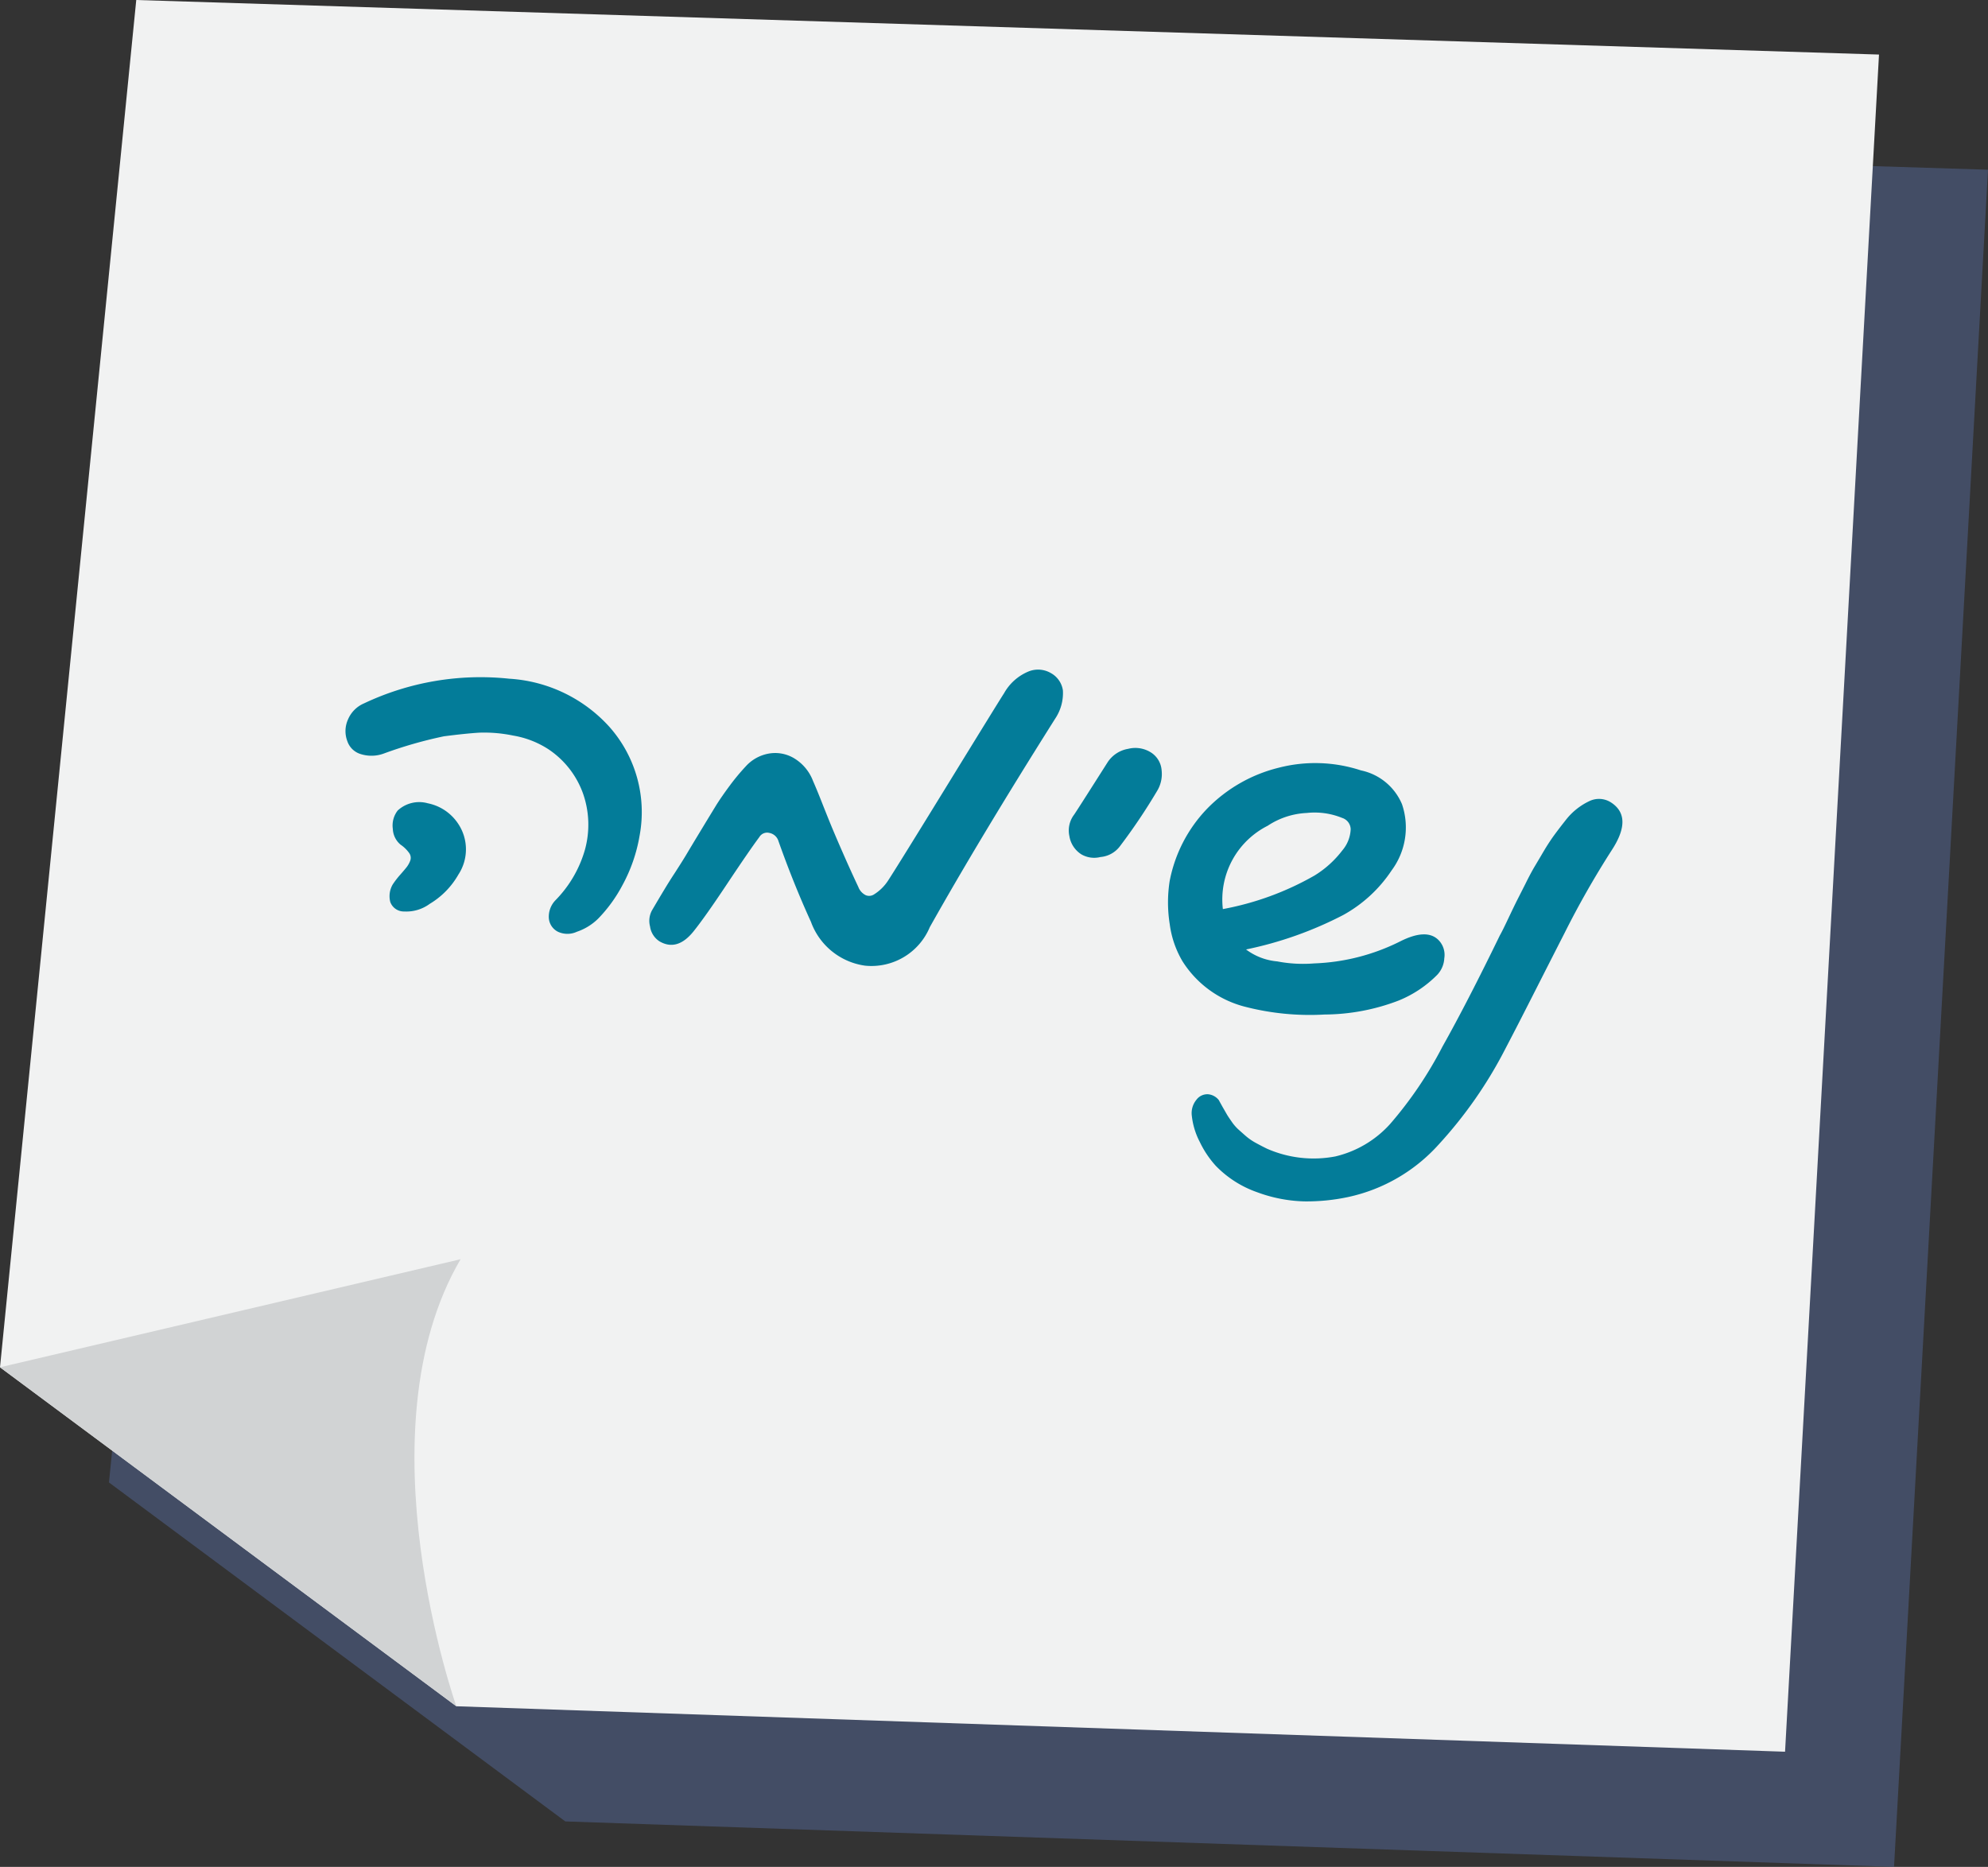 <svg id="a5e987e9-ee18-4b45-9e63-897ff069433f" data-name="Layer 1" xmlns="http://www.w3.org/2000/svg" viewBox="0 0 83.734 78.638"><rect x="0" y="0" width="83.734" height="78.638" fill="#333333" stroke="none"/><defs><style>.b3b017cb-a05f-451a-9e30-0016cb0df409{fill:#4d5d82;opacity:0.64;}.b7e87016-32a3-439e-b38a-36a1dba48a74{fill:#f1f2f2;}.a5f667eb-2654-4bbb-b98b-e89628801bb3{fill:#d1d3d4;}.e68e0e1d-bc14-4cda-9ce1-7cad062774e9{fill:#037c99;}</style></defs><title>Artboard 147</title><polygon class="b3b017cb-a05f-451a-9e30-0016cb0df409" points="10.329 4.851 4.59 62.445 23.811 76.723 79.776 78.638 83.734 7.149 10.329 4.851"/><polygon class="b7e87016-32a3-439e-b38a-36a1dba48a74" points="75.186 73.787 19.221 71.872 0 57.594 5.739 0 79.143 2.298 75.186 73.787"/><path class="a5f667eb-2654-4bbb-b98b-e89628801bb3" d="M0,57.594,19.221,71.872s-4.086-11.547.178-18.83Z"/><path class="e68e0e1d-bc14-4cda-9ce1-7cad062774e9" d="M15.333,29.628a11.468,11.468,0,0,1,6.116-1.039,6.189,6.189,0,0,1,4.218,2.027,5.411,5.411,0,0,1,1.271,4.593,6.679,6.679,0,0,1-.718,2.072,6.102,6.102,0,0,1-1.025,1.414,2.35,2.35,0,0,1-.897.553.947.947,0,0,1-.795.001.699.699,0,0,1-.387-.588.998.998,0,0,1,.273-.733,4.986,4.986,0,0,0,1.248-2.134,3.965,3.965,0,0,0-.075-2.354,3.761,3.761,0,0,0-1.477-1.889,3.913,3.913,0,0,0-1.476-.568,5.986,5.986,0,0,0-1.426-.121c-.378.023-.874.074-1.485.153a18.014,18.014,0,0,0-2.519.721,1.502,1.502,0,0,1-.979.03.852.852,0,0,1-.571-.548,1.191,1.191,0,0,1,.033-.922A1.275,1.275,0,0,1,15.333,29.628Zm1.422,4.509a1.335,1.335,0,0,1,1.262-.301,2.003,2.003,0,0,1,1.272.849,1.936,1.936,0,0,1,.017,2.156,3.382,3.382,0,0,1-1.205,1.231,1.663,1.663,0,0,1-1.073.322.608.608,0,0,1-.589-.398.978.978,0,0,1,.104-.743,3.612,3.612,0,0,1,.306-.398c.125-.141.217-.251.28-.33a1.043,1.043,0,0,0,.151-.275.346.346,0,0,0-.044-.316,1.425,1.425,0,0,0-.363-.354.91.91,0,0,1-.327-.661A1.028,1.028,0,0,1,16.754,34.137Z"/><path class="e68e0e1d-bc14-4cda-9ce1-7cad062774e9" d="M27.471,38.33q.299-.51.51-.858.209-.349.455-.723c.161-.251.309-.482.439-.696q.223-.376.657-1.093c.289-.478.503-.828.642-1.055q.211-.337.555-.802a9.266,9.266,0,0,1,.688-.828,1.704,1.704,0,0,1,.935-.527,1.552,1.552,0,0,1,1.077.181,1.902,1.902,0,0,1,.816.969q.16.36.433,1.056c.184.463.332.832.45,1.106.116.276.267.626.454,1.049.186.424.378.842.571,1.253a.636.636,0,0,0,.314.347.377.377,0,0,0,.356-.04,1.923,1.923,0,0,0,.59-.588q.415-.637,2.548-4.108,2.134-3.473,2.33-3.772a2.098,2.098,0,0,1,.998-.903,1.071,1.071,0,0,1,.988.062.995.995,0,0,1,.492.721,1.93,1.93,0,0,1-.325,1.19q-3.164,5.016-5.281,8.782a2.663,2.663,0,0,1-2.721,1.624,2.84,2.84,0,0,1-2.286-1.85q-.727-1.591-1.367-3.396a.496.496,0,0,0-.383-.346.381.381,0,0,0-.423.175q-.403.538-1.35,1.96-.946,1.424-1.437,2.031-.68.829-1.415.403a.889.889,0,0,1-.401-.629A.919.919,0,0,1,27.471,38.33Z"/><path class="e68e0e1d-bc14-4cda-9ce1-7cad062774e9" d="M46.653,32.108a1.291,1.291,0,0,1,.869-.566,1.228,1.228,0,0,1,.987.174.975.975,0,0,1,.419.74,1.371,1.371,0,0,1-.199.874,24.67,24.67,0,0,1-1.574,2.337,1.146,1.146,0,0,1-.804.433,1.078,1.078,0,0,1-.802-.111,1.12,1.12,0,0,1-.507-.771,1.105,1.105,0,0,1,.192-.893Q45.282,34.268,46.653,32.108Z"/><path class="e68e0e1d-bc14-4cda-9ce1-7cad062774e9" d="M60.597,39.605a.892.892,0,0,1,.236.762,1.092,1.092,0,0,1-.301.699,4.855,4.855,0,0,1-1.632,1.084,8.825,8.825,0,0,1-3.106.584,10.916,10.916,0,0,1-3.364-.33,4.405,4.405,0,0,1-2.621-1.908A4.113,4.113,0,0,1,49.27,38.936a5.826,5.826,0,0,1-.004-1.823,6.026,6.026,0,0,1,1.571-3.042,6.315,6.315,0,0,1,3.016-1.731,6.162,6.162,0,0,1,3.469.111,2.408,2.408,0,0,1,1.73,1.425,3.032,3.032,0,0,1-.437,2.787,5.808,5.808,0,0,1-2.045,1.883A15.786,15.786,0,0,1,52.483,39.994a2.557,2.557,0,0,0,1.311.502,5.779,5.779,0,0,0,1.562.085,8.773,8.773,0,0,0,3.605-.92Q60.093,39.085,60.597,39.605ZM51.507,38.293a12.248,12.248,0,0,0,3.863-1.415,4.287,4.287,0,0,0,1.167-1.055,1.467,1.467,0,0,0,.353-.896.512.512,0,0,0-.359-.474,3.064,3.064,0,0,0-1.486-.209,3.247,3.247,0,0,0-1.65.539A3.478,3.478,0,0,0,51.507,38.293Z"/><path class="e68e0e1d-bc14-4cda-9ce1-7cad062774e9" d="M51.209,49.108a4.151,4.151,0,0,1-.672-1.002,3.106,3.106,0,0,1-.338-1.104.884.884,0,0,1,.198-.682.57.57,0,0,1,.499-.226.647.647,0,0,1,.444.251c.021.043.077.143.166.302.092.158.152.265.186.323.034.056.098.151.189.282a1.937,1.937,0,0,0,.267.312c.086.077.189.169.311.276a2.383,2.383,0,0,0,.41.288c.152.084.316.17.494.257a4.881,4.881,0,0,0,2.882.327,4.492,4.492,0,0,0,2.309-1.37,16.612,16.612,0,0,0,2.2-3.252q1.033-1.837,2.424-4.698c.066-.112.183-.348.351-.704.169-.357.292-.611.369-.764q.117-.229.352-.694c.154-.312.286-.558.395-.74s.237-.399.386-.652q.224-.376.449-.683c.151-.205.305-.404.462-.603a2.735,2.735,0,0,1,.996-.804.932.932,0,0,1,.92.055q.938.609.035,1.998a37.799,37.799,0,0,0-1.983,3.479q-.311.608-1.153,2.264-.839,1.657-1.328,2.587a18.294,18.294,0,0,1-2.839,4.086,7.148,7.148,0,0,1-3.812,2.206,8.337,8.337,0,0,1-1.862.182,6.149,6.149,0,0,1-1.959-.383A4.487,4.487,0,0,1,51.209,49.108Z"/></svg>